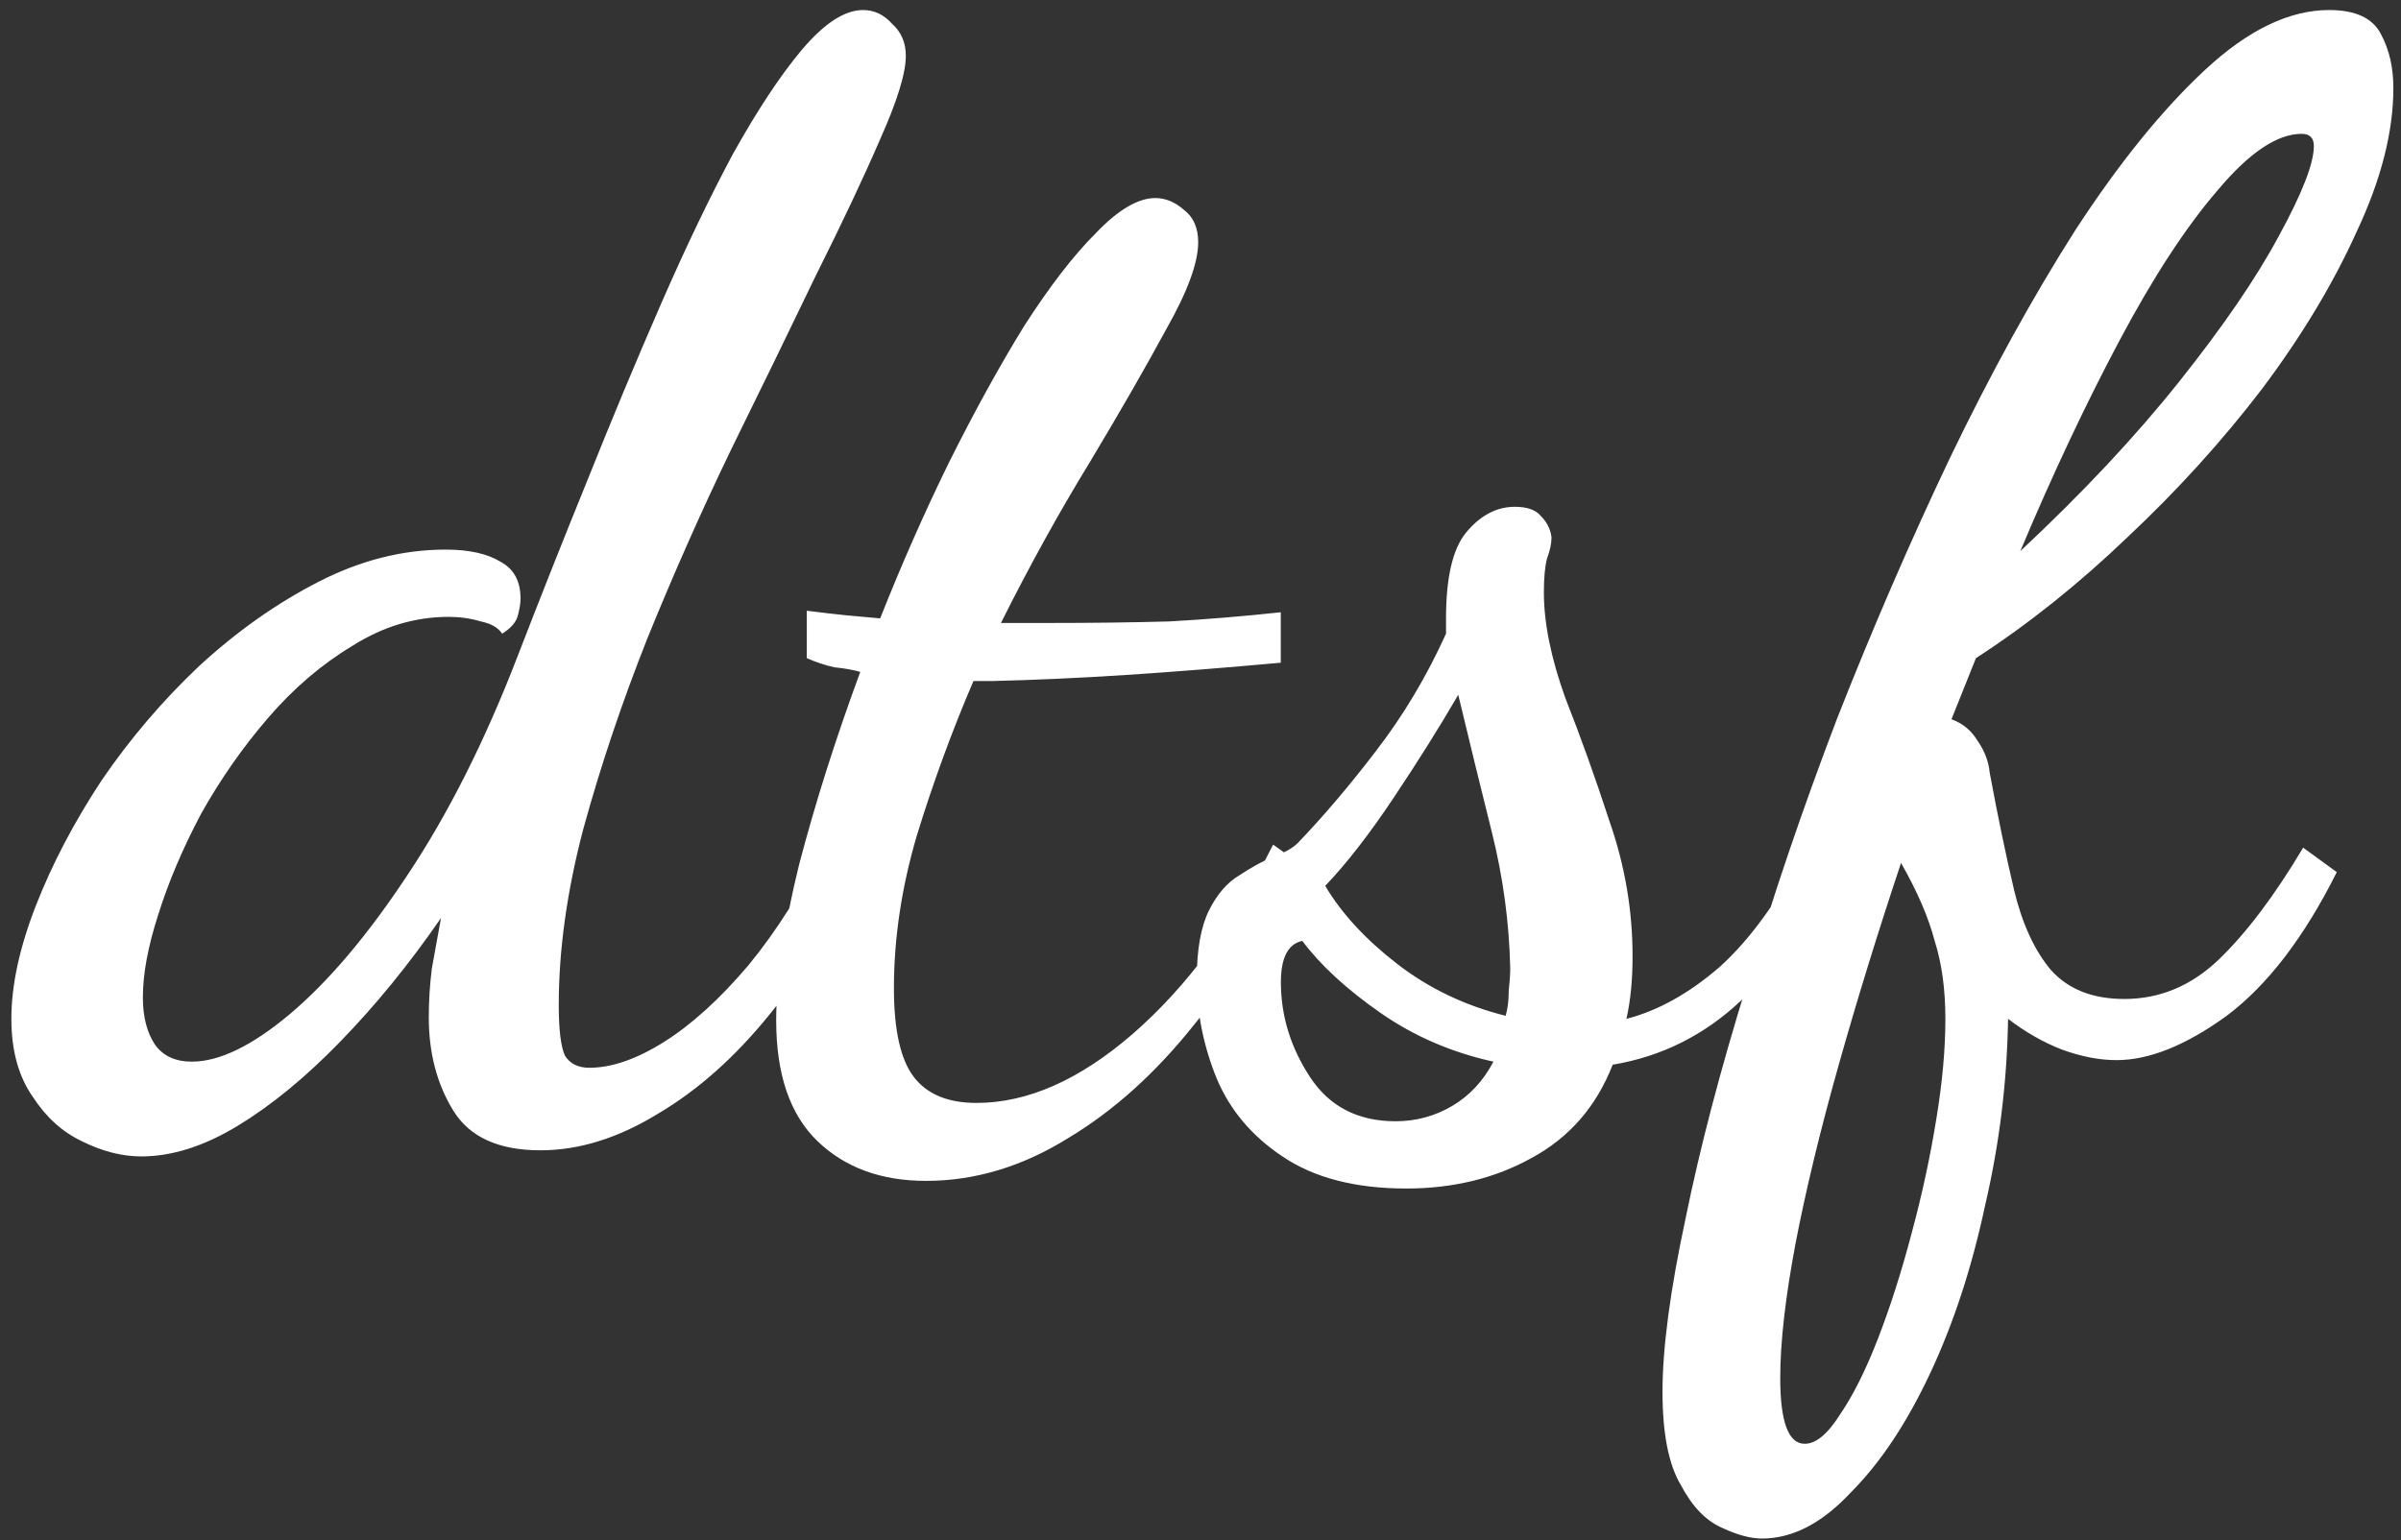 <svg width="201" height="129" viewBox="0 0 201 129" fill="none" xmlns="http://www.w3.org/2000/svg">
<rect x="0" y="0" width="201" height="129" fill="#333333" stroke="none"/>
<path d="M11.832 96.84C10.211 96.84 8.547 96.413 6.84 95.56C5.219 94.792 3.853 93.555 2.744 91.848C1.549 90.141 0.952 87.965 0.952 85.32C0.952 82.504 1.635 79.347 3 75.848C4.365 72.349 6.2 68.851 8.504 65.352C10.893 61.853 13.624 58.653 16.696 55.752C19.853 52.851 23.181 50.504 26.68 48.712C30.179 46.92 33.72 46.024 37.304 46.024C39.267 46.024 40.803 46.365 41.912 47.048C43.021 47.645 43.576 48.669 43.576 50.12C43.576 50.547 43.491 51.059 43.32 51.656C43.149 52.168 42.723 52.637 42.04 53.064C41.699 52.552 41.101 52.211 40.248 52.04C39.395 51.784 38.499 51.656 37.56 51.656C34.744 51.656 32.056 52.467 29.496 54.088C26.936 55.624 24.589 57.629 22.456 60.104C20.323 62.579 18.445 65.267 16.824 68.168C15.288 71.069 14.093 73.885 13.24 76.616C12.387 79.261 11.96 81.565 11.96 83.528C11.96 85.149 12.301 86.472 12.984 87.496C13.667 88.435 14.691 88.904 16.056 88.904C18.36 88.904 21.091 87.581 24.248 84.936C27.491 82.205 30.776 78.323 34.104 73.288C37.517 68.168 40.589 62.067 43.32 54.984C45.197 50.12 47.16 45.171 49.208 40.136C51.256 35.016 53.304 30.109 55.352 25.416C57.4 20.723 59.405 16.541 61.368 12.872C63.416 9.203 65.336 6.301 67.128 4.168C69.005 1.949 70.712 0.84 72.248 0.84C73.187 0.84 73.997 1.224 74.68 1.992C75.448 2.675 75.832 3.571 75.832 4.68C75.832 6.131 75.107 8.477 73.656 11.72C72.291 14.877 70.499 18.675 68.28 23.112C66.147 27.549 63.8 32.371 61.24 37.576C58.765 42.696 56.419 47.987 54.2 53.448C52.067 58.824 50.275 64.157 48.824 69.448C47.459 74.653 46.776 79.56 46.776 84.168C46.776 86.216 46.947 87.624 47.288 88.392C47.715 89.075 48.397 89.416 49.336 89.416C51.213 89.416 53.304 88.691 55.608 87.24C57.912 85.789 60.259 83.656 62.648 80.84C65.037 77.939 67.213 74.483 69.176 70.472L71.608 72.52C69.731 77.213 67.341 81.352 64.44 84.936C61.539 88.52 58.424 91.293 55.096 93.256C51.768 95.304 48.483 96.328 45.24 96.328C41.741 96.328 39.309 95.219 37.944 93C36.579 90.781 35.896 88.179 35.896 85.192C35.896 83.827 35.981 82.461 36.152 81.096C36.408 79.645 36.664 78.237 36.92 76.872C34.275 80.712 31.459 84.168 28.472 87.24C25.571 90.227 22.712 92.573 19.896 94.28C17.08 95.987 14.392 96.84 11.832 96.84ZM77.523 98.888C73.768 98.888 70.739 97.779 68.435 95.56C66.131 93.341 64.979 89.971 64.979 85.448C64.979 81.949 65.619 77.597 66.899 72.392C68.264 67.187 69.971 61.811 72.019 56.264C71.422 56.093 70.696 55.965 69.843 55.88C69.075 55.709 68.307 55.453 67.539 55.112V51.144C68.904 51.315 70.014 51.443 70.867 51.528C71.806 51.613 72.744 51.699 73.683 51.784C75.475 47.261 77.395 42.909 79.443 38.728C81.576 34.461 83.667 30.664 85.715 27.336C87.848 24.008 89.854 21.405 91.731 19.528C93.608 17.565 95.272 16.584 96.723 16.584C97.576 16.584 98.387 16.925 99.155 17.608C99.923 18.205 100.307 19.101 100.307 20.296C100.307 22.003 99.411 24.435 97.619 27.592C95.912 30.749 93.779 34.461 91.219 38.728C88.659 42.909 86.184 47.389 83.795 52.168C84.478 52.168 85.16 52.168 85.843 52.168C86.526 52.168 87.166 52.168 87.763 52.168C91.518 52.168 94.888 52.125 97.875 52.04C100.947 51.869 104.062 51.613 107.219 51.272V55.496C102.526 55.923 98.216 56.264 94.291 56.52C90.366 56.776 86.611 56.947 83.027 57.032C82.771 57.032 82.515 57.032 82.259 57.032C82.003 57.032 81.747 57.032 81.491 57.032C79.699 61.213 78.12 65.523 76.755 69.96C75.475 74.312 74.835 78.579 74.835 82.76C74.835 86.259 75.39 88.733 76.499 90.184C77.608 91.635 79.358 92.36 81.747 92.36C86.014 92.36 90.366 90.44 94.803 86.6C99.326 82.675 103.251 77.384 106.579 70.728L108.371 72.008C106.152 77.043 103.379 81.608 100.051 85.704C96.808 89.8 93.267 93 89.427 95.304C85.587 97.693 81.619 98.888 77.523 98.888ZM117.726 99.528C113.459 99.528 110.003 98.632 107.358 96.84C104.798 95.133 102.963 92.957 101.854 90.312C100.745 87.581 100.19 84.808 100.19 81.992C100.19 79.517 100.531 77.597 101.214 76.232C101.897 74.867 102.75 73.885 103.774 73.288C104.798 72.605 105.737 72.093 106.59 71.752C107.529 71.411 108.211 71.027 108.638 70.6C110.771 68.381 112.947 65.821 115.166 62.92C117.47 59.933 119.433 56.648 121.054 53.064V51.784C121.054 48.371 121.609 45.981 122.718 44.616C123.913 43.165 125.278 42.44 126.814 42.44C127.838 42.44 128.563 42.696 128.99 43.208C129.502 43.72 129.801 44.317 129.886 45C129.886 45.512 129.758 46.109 129.502 46.792C129.331 47.475 129.246 48.413 129.246 49.608C129.246 52.168 129.843 55.112 131.038 58.44C132.318 61.683 133.555 65.139 134.75 68.808C136.03 72.477 136.67 76.232 136.67 80.072C136.67 81.096 136.627 82.035 136.542 82.888C136.457 83.741 136.329 84.552 136.158 85.32C138.803 84.637 141.406 83.187 143.966 80.968C146.526 78.664 148.958 75.293 151.262 70.856L152.798 72.008C151.177 76.872 148.83 80.797 145.758 83.784C142.686 86.685 139.102 88.477 135.006 89.16C133.641 92.659 131.379 95.261 128.222 96.968C125.15 98.675 121.651 99.528 117.726 99.528ZM116.83 93.896C118.537 93.896 120.115 93.469 121.566 92.616C123.017 91.763 124.169 90.525 125.022 88.904C121.523 88.136 118.366 86.771 115.55 84.808C112.734 82.845 110.558 80.84 109.022 78.792C107.827 79.048 107.23 80.2 107.23 82.248C107.23 85.064 108.041 87.709 109.662 90.184C111.283 92.659 113.673 93.896 116.83 93.896ZM126.046 85.064C126.217 84.467 126.302 83.784 126.302 83.016C126.387 82.163 126.43 81.523 126.43 81.096C126.345 77.256 125.833 73.459 124.894 69.704C123.955 65.949 123.017 62.109 122.078 58.184C120.542 60.829 118.75 63.688 116.702 66.76C114.654 69.832 112.734 72.307 110.942 74.184C112.307 76.488 114.313 78.664 116.958 80.712C119.603 82.76 122.633 84.211 126.046 85.064ZM147.497 128.84C146.558 128.84 145.449 128.541 144.169 127.944C142.804 127.347 141.652 126.152 140.713 124.36C139.689 122.653 139.177 120.051 139.177 116.552C139.177 112.883 139.817 108.061 141.097 102.088C142.292 96.2 143.998 89.672 146.217 82.504C148.35 75.251 150.868 67.827 153.769 60.232C156.756 52.637 159.913 45.341 163.241 38.344C166.654 31.261 170.153 24.904 173.737 19.272C177.406 13.64 181.033 9.16 184.617 5.832C188.201 2.504 191.657 0.84 194.985 0.84C197.204 0.84 198.654 1.523 199.337 2.888C200.02 4.168 200.361 5.661 200.361 7.368C200.361 11.037 199.337 15.048 197.289 19.4C195.326 23.752 192.681 28.147 189.353 32.584C186.025 36.936 182.27 41.075 178.089 45C173.993 48.925 169.769 52.296 165.417 55.112C165.076 55.965 164.734 56.819 164.393 57.672C164.052 58.525 163.71 59.379 163.369 60.232C164.308 60.573 165.033 61.171 165.545 62.024C166.142 62.877 166.484 63.773 166.569 64.712C167.252 68.381 167.934 71.667 168.617 74.568C169.3 77.384 170.324 79.603 171.689 81.224C173.14 82.845 175.188 83.656 177.833 83.656C180.82 83.656 183.465 82.547 185.769 80.328C188.073 78.109 190.42 74.995 192.809 70.984L195.625 73.032C192.894 78.493 189.822 82.504 186.409 85.064C182.996 87.539 179.924 88.776 177.193 88.776C175.742 88.776 174.206 88.477 172.585 87.88C171.049 87.283 169.556 86.429 168.105 85.32C168.02 90.611 167.38 95.816 166.185 100.936C165.076 106.141 163.54 110.835 161.577 115.016C159.614 119.197 157.396 122.525 154.921 125C152.532 127.56 150.057 128.84 147.497 128.84ZM151.081 120.904C152.02 120.904 153.001 120.093 154.025 118.472C155.134 116.851 156.201 114.717 157.225 112.072C158.249 109.427 159.188 106.483 160.041 103.24C160.894 100.083 161.577 96.925 162.089 93.768C162.601 90.696 162.857 87.88 162.857 85.32C162.857 82.845 162.558 80.669 161.961 78.792C161.449 76.829 160.51 74.653 159.145 72.264C157.182 78.152 155.433 83.827 153.897 89.288C152.361 94.749 151.166 99.699 150.313 104.136C149.46 108.659 149.033 112.413 149.033 115.4C149.033 119.069 149.716 120.904 151.081 120.904ZM169.129 46.152C174.334 41.288 178.772 36.552 182.441 31.944C186.11 27.336 188.884 23.283 190.761 19.784C192.724 16.2 193.705 13.683 193.705 12.232C193.705 11.549 193.364 11.208 192.681 11.208C190.633 11.208 188.286 12.787 185.641 15.944C182.996 19.016 180.265 23.197 177.449 28.488C174.633 33.779 171.86 39.667 169.129 46.152Z" fill="white"/>
</svg>
